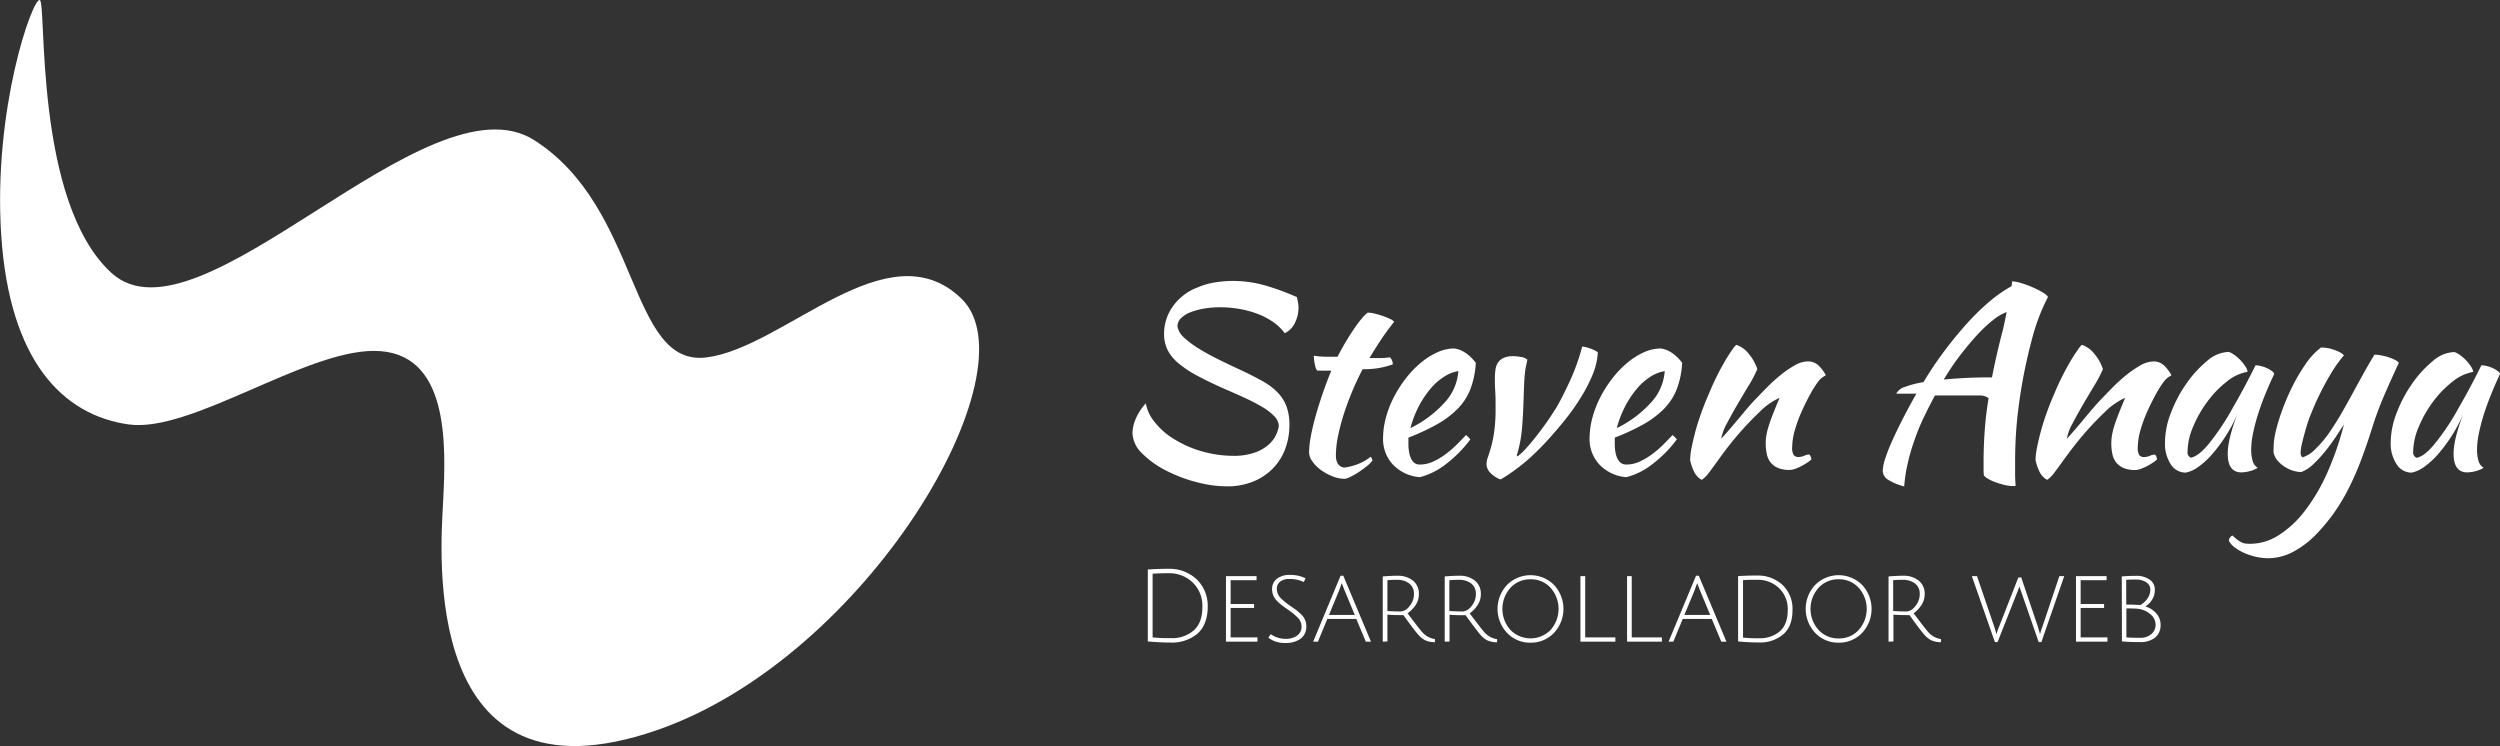 <svg xmlns="http://www.w3.org/2000/svg" viewBox="0 0 745.96 222.61"><rect x="0" y="0" width="745.96" height="222.61" fill="#333333" stroke="none"/><defs><style>.cls-1-logo{fill:#fff;}</style></defs><title>logo</title><g id="Capa_2" data-name="Capa 2"><g id="Logo1"><path class="cls-1-logo" d="M11.86,0C14,.53,10,60.24,33.26,81.44c26.16,23.81,94.3-59.85,126.14-39.62s28.11,67.76,51.41,64.83,54.11-38.85,76.08-17.53-28,107.07-91,128.79c-70.76,24.38-64.44-53.41-63.67-68.14.89-17.23,1.91-45.06-20.64-45.07-20.91,0-54.73,24.55-73.22,21.94-19.66-2.77-35.55-19-38-56.54S9.67-.52,11.86,0Z"/><path class="cls-1-logo" d="M348.68,169.72A11.8,11.8,0,0,1,357,172.8a10.87,10.87,0,0,1,3.35,8.39,12.26,12.26,0,0,1-.86,4.74,8.16,8.16,0,0,1-2.37,3.3,11.89,11.89,0,0,1-7.74,2.5q-3,0-6.89-.33V169.93C344.53,169.79,346.59,169.72,348.68,169.72Zm.69,20.69a9.84,9.84,0,0,0,6.83-2.31c1.71-1.53,2.57-3.85,2.57-6.94a9.66,9.66,0,0,0-2.91-7.38,10.08,10.08,0,0,0-7.18-2.74c-1.83,0-3.41.05-4.76.15v19A45,45,0,0,0,349.37,190.41Z"/><path class="cls-1-logo" d="M365.81,191.46V171.91h9.13v1.21H367.2v7.11h7v1.17h-7v8.79h8v1.27Z"/><path class="cls-1-logo" d="M384.64,172.76a4.28,4.28,0,0,0-2.65.78,2.62,2.62,0,0,0-1,2.2,3.93,3.93,0,0,0,1.36,2.92,19,19,0,0,0,2.48,2c1,.7,1.71,1.19,2.09,1.49s.85.72,1.39,1.24a4.68,4.68,0,0,1,1.47,3.4,4.44,4.44,0,0,1-1.67,3.78,7.53,7.53,0,0,1-4.66,1.28,7.92,7.92,0,0,1-5-1.57l.72-1.05a7.65,7.65,0,0,0,4.34,1.39,5.76,5.76,0,0,0,3.57-1,3.19,3.19,0,0,0,1.28-2.71,3.8,3.8,0,0,0-1.3-2.77,18.6,18.6,0,0,0-2.42-2c-1-.7-1.72-1.21-2.12-1.52a14.93,14.93,0,0,1-1.42-1.25,4.88,4.88,0,0,1-1.53-3.55A3.79,3.79,0,0,1,381,172.7a6.12,6.12,0,0,1,4-1.15,10,10,0,0,1,4.54,1l-.51,1.11A9.79,9.79,0,0,0,384.64,172.76Z"/><path class="cls-1-logo" d="M396.05,184.68l-2.8,6.78h-1.42L400,171.79h.82l8.25,19.67h-1.54l-2.83-6.78ZM400.36,174c-.31.91-.58,1.66-.82,2.26l-3,7.23h7.71l-3-7.2C400.8,175.19,400.5,174.42,400.36,174Z"/><path class="cls-1-logo" d="M412.59,191.46V172c1.73-.14,3.19-.21,4.4-.21a7.18,7.18,0,0,1,4.58,1.43,4.93,4.93,0,0,1,1.8,4.09,5.75,5.75,0,0,1-1,3.28A9.7,9.7,0,0,1,420,183c2.39,3.17,3.86,5.07,4.43,5.69a6.21,6.21,0,0,0,3.73,2l0,.93a7.17,7.17,0,0,1-2.74-.5,6.44,6.44,0,0,1-2.09-1.58q-1.05-1.11-4.57-6c-1.62,0-3.22,0-4.78-.15v8Zm5.42-9a3.63,3.63,0,0,0,2.53-1.56,5.42,5.42,0,0,0,1.36-3.65,3.76,3.76,0,0,0-1.42-3.16,5.88,5.88,0,0,0-3.67-1.08c-.81,0-1.75,0-2.83.12v9.18C415.42,182.41,416.77,182.45,418,182.45Z"/><path class="cls-1-logo" d="M431.08,191.46V172c1.72-.14,3.19-.21,4.39-.21a7.16,7.16,0,0,1,4.58,1.43,4.94,4.94,0,0,1,1.81,4.09,5.69,5.69,0,0,1-1,3.28,9.52,9.52,0,0,1-2.32,2.44q3.58,4.75,4.43,5.69a6.24,6.24,0,0,0,3.74,2l0,.93a7.23,7.23,0,0,1-2.75-.5,6.44,6.44,0,0,1-2.09-1.58q-1-1.11-4.56-6c-1.63,0-3.22,0-4.79-.15v8Zm5.42-9a3.67,3.67,0,0,0,2.53-1.56,5.41,5.41,0,0,0,1.35-3.65,3.76,3.76,0,0,0-1.41-3.16,5.91,5.91,0,0,0-3.68-1.08c-.8,0-1.74,0-2.83.12v9.18C433.91,182.41,435.25,182.45,436.5,182.45Z"/><path class="cls-1-logo" d="M456.68,191.76a9.34,9.34,0,0,1-7-2.92,10.43,10.43,0,0,1,0-14.31,9.89,9.89,0,0,1,14,0,10.46,10.46,0,0,1,0,14.31A9.38,9.38,0,0,1,456.68,191.76Zm0-18.91a7.91,7.91,0,0,0-6,2.56,9.42,9.42,0,0,0,0,12.54,8.38,8.38,0,0,0,12,0,9.48,9.48,0,0,0,0-12.54A7.85,7.85,0,0,0,456.7,172.85Z"/><path class="cls-1-logo" d="M471.57,191.46V171.91H473v18.28h9v1.27Z"/><path class="cls-1-logo" d="M485.49,191.46V171.91h1.39v18.28h9v1.27Z"/><path class="cls-1-logo" d="M502.1,184.68l-2.8,6.78h-1.42l8.19-19.67h.82l8.25,19.67H513.6l-2.83-6.78ZM506.41,174c-.31.91-.58,1.66-.82,2.26l-3,7.23h7.71l-3-7.2C506.85,175.19,506.55,174.42,506.41,174Z"/><path class="cls-1-logo" d="M524.3,171.73a10.73,10.73,0,0,1,7.55,2.79,9.81,9.81,0,0,1,3,7.57q0,4.8-2.78,7.2a10.57,10.57,0,0,1-7.18,2.41q-3,0-6.27-.3V171.91C520.25,171.79,522.13,171.73,524.3,171.73Zm.61,18.71a9,9,0,0,0,6.18-2.08q2.34-2.09,2.34-6.27a8.65,8.65,0,0,0-2.64-6.65A9.11,9.11,0,0,0,524.3,173c-1.82,0-3.23,0-4.21.12v17.13A40.94,40.94,0,0,0,524.91,190.44Z"/><path class="cls-1-logo" d="M548.62,191.76a9.38,9.38,0,0,1-7-2.92,10.46,10.46,0,0,1,0-14.31,9.9,9.9,0,0,1,14,0,10.46,10.46,0,0,1,0,14.31A9.38,9.38,0,0,1,548.62,191.76Zm0-18.91a7.91,7.91,0,0,0-6,2.56,9.42,9.42,0,0,0,0,12.54,7.93,7.93,0,0,0,6,2.55,7.84,7.84,0,0,0,6-2.55,9.45,9.45,0,0,0,0-12.54A7.81,7.81,0,0,0,548.64,172.85Z"/><path class="cls-1-logo" d="M563.51,191.46V172c1.73-.14,3.19-.21,4.4-.21a7.15,7.15,0,0,1,4.57,1.43,4.91,4.91,0,0,1,1.81,4.09,5.75,5.75,0,0,1-1,3.28A9.87,9.87,0,0,1,571,183c2.39,3.17,3.86,5.07,4.43,5.69a6.19,6.19,0,0,0,3.73,2l0,.93a7.13,7.13,0,0,1-2.74-.5,6.44,6.44,0,0,1-2.09-1.58q-1.05-1.11-4.57-6c-1.62,0-3.22,0-4.79-.15v8Zm5.42-9a3.65,3.65,0,0,0,2.53-1.56,5.42,5.42,0,0,0,1.36-3.65,3.76,3.76,0,0,0-1.42-3.16,5.88,5.88,0,0,0-3.67-1.08c-.81,0-1.75,0-2.84.12v9.18C566.34,182.41,567.69,182.45,568.93,182.45Z"/><path class="cls-1-logo" d="M596.61,186.7l5.63-14.39h.87L608,186.79l.72,2.44a16.94,16.94,0,0,1,.76-2.41l5-14.91h1.45l-6.81,19.67h-.81q-5-14.43-5.21-15l-.54-1.59q-.15.51-.81,2.13l-5.7,14.46h-.81l-6.87-19.67h1.54l5,14.67c.28.8.54,1.7.78,2.68A25.48,25.48,0,0,1,596.61,186.7Z"/><path class="cls-1-logo" d="M619.44,191.46V171.91h9.13v1.21h-7.74v7.11h7v1.17h-7v8.79h8v1.27Z"/><path class="cls-1-logo" d="M633.1,172c1.42-.12,2.89-.18,4.39-.18a6.77,6.77,0,0,1,3.87,1.09,3.56,3.56,0,0,1,1.61,3.16,5.29,5.29,0,0,1-.84,2.89,5.82,5.82,0,0,1-2,2,6.73,6.73,0,0,1,3.26,2.05,4.94,4.94,0,0,1,1.29,3.34,4.73,4.73,0,0,1-1.64,3.91,7.14,7.14,0,0,1-4.62,1.33c-2,0-3.75-.07-5.27-.21Zm8.52,4a2.54,2.54,0,0,0-1.24-2.27,5.31,5.31,0,0,0-3-.8c-1.14,0-2.13,0-2.95.09v7.38c1.75,0,3.14.05,4.19.15a6.2,6.2,0,0,0,2.06-1.85A4.53,4.53,0,0,0,641.62,176Zm-5.78,5.54-1.36,0v8.64c.86.09,2.26.13,4.19.13a4.84,4.84,0,0,0,3.24-1.1,3.52,3.52,0,0,0,1.28-2.77,4,4,0,0,0-1.28-2.93,7.2,7.2,0,0,0-3.33-1.76A12.81,12.81,0,0,0,635.84,181.58Z"/><path class="cls-1-logo" d="M387,88.67c.15.85.26,1.44.34,1.77a6.38,6.38,0,0,1,.11,1.31,10.15,10.15,0,0,1-1.09,4.63,6.49,6.49,0,0,1-3,3.05,14.85,14.85,0,0,0-3.69-3.5,21.86,21.86,0,0,0-4.78-2.41,30.13,30.13,0,0,0-5.38-1.39,34,34,0,0,0-5.42-.45,28.34,28.34,0,0,0-4.93.41,21.49,21.49,0,0,0-4.07,1.13A7.93,7.93,0,0,0,352.34,95a3.37,3.37,0,0,0-1,2.41,5.87,5.87,0,0,0,2,3.35,27.23,27.23,0,0,0,4.45,3.31c1.75,1.08,3.7,2.15,5.83,3.2s4.23,2.06,6.29,3c2.56,1.2,4.76,2.32,6.62,3.35a19.65,19.65,0,0,1,4.59,3.38,12.36,12.36,0,0,1,2.72,4.18,15.75,15.75,0,0,1,.9,5.65,20,20,0,0,1-1.28,7.19,16.65,16.65,0,0,1-3.73,5.83,17.12,17.12,0,0,1-5.91,3.88,20.57,20.57,0,0,1-7.75,1.39,35.83,35.83,0,0,1-9.11-1.28,43,43,0,0,1-9.15-3.5,27.33,27.33,0,0,1-7.08-5.12,8.72,8.72,0,0,1-2.82-6.13,11.68,11.68,0,0,1,.86-3.84,16.06,16.06,0,0,1,3.13-4.9,11.75,11.75,0,0,0,2.45,5.35,21.51,21.51,0,0,0,6.66,5.72,32.14,32.14,0,0,0,8.54,3.5,34.32,34.32,0,0,0,8.25,1.09,18.78,18.78,0,0,0,6.85-1.05,12.39,12.39,0,0,0,4.14-2.52,8.82,8.82,0,0,0,2.11-3,9,9,0,0,0,.68-2.4,4.55,4.55,0,0,0-1.4-2.9,16.12,16.12,0,0,0-3.54-2.71,57.48,57.48,0,0,0-5.15-2.68q-2.94-1.35-6.1-2.71-4.74-2.1-8.17-3.95a31.6,31.6,0,0,1-5.65-3.76,12.66,12.66,0,0,1-3.23-4,10.94,10.94,0,0,1-1-4.82,13.93,13.93,0,0,1,2.56-8,15.83,15.83,0,0,1,7.38-5.72,21.43,21.43,0,0,1,5.16-1.51,33.19,33.19,0,0,1,5.38-.45,35.29,35.29,0,0,1,9.71,1.35A72.55,72.55,0,0,1,387,88.67Z"/><path class="cls-1-logo" d="M393,110.58a4.84,4.84,0,0,1-.68-1.92,12.9,12.9,0,0,1-.3-2.52,24.93,24.93,0,0,0,3.77.3h3.31q1.13-2.23,2.45-4.43c.87-1.47,1.73-2.81,2.56-4a31.69,31.69,0,0,1,2.33-3.09,8.85,8.85,0,0,1,1.69-1.64,9.46,9.46,0,0,1,1.92.26c.78.18,1.57.41,2.37.68s1.54.57,2.19.87A3.9,3.9,0,0,1,416,96c-1.5,1.9-2.8,3.65-3.87,5.27s-2.25,3.48-3.5,5.57h3a22.17,22.17,0,0,0,3.13-.22,2.71,2.71,0,0,1,.6.94,3.08,3.08,0,0,1,.23,1.16,24.71,24.71,0,0,1-9,1.44c-1.26,2.41-2.37,4.81-3.35,7.2s-1.81,4.7-2.49,6.91a62.58,62.58,0,0,0-1.58,6.27,28.8,28.8,0,0,0-.56,5.28c0,2.21.82,3.45,2.48,3.7a17.37,17.37,0,0,0,4.29-1.13,14.34,14.34,0,0,0,3.62-2.11,3.1,3.1,0,0,1,.52,1.13,7.87,7.87,0,0,1-1.54,1.57c-.73.6-1.52,1.18-2.37,1.76a20.44,20.44,0,0,1-2.49,1.45,6.42,6.42,0,0,1-1.8.68,10,10,0,0,1-3.77-.76,15.68,15.68,0,0,1-3.42-1.88,10.79,10.79,0,0,1-2.52-2.53,4.7,4.7,0,0,1-1-2.75,26.72,26.72,0,0,1,.49-4.56c.32-1.83.79-3.83,1.39-6s1.3-4.42,2.11-6.78,1.68-4.7,2.63-7Z"/><path class="cls-1-logo" d="M440.35,108.24a25.59,25.59,0,0,1-1.66,8,17.33,17.33,0,0,1-3.88,5.87,27.87,27.87,0,0,1-6.13,4.56,67.23,67.23,0,0,1-8.43,3.91c0,.3,0,.62,0,1s0,.66,0,1a14.39,14.39,0,0,0,.15,2,8,8,0,0,0,.53,2,3.8,3.8,0,0,0,1,1.47,2.6,2.6,0,0,0,1.74.56,9.5,9.5,0,0,0,4-.9,20.77,20.77,0,0,0,3.72-2.22,30.19,30.19,0,0,0,3.31-2.86c1-1,1.95-2,2.75-2.82a14,14,0,0,1,1.28,1.28,36.58,36.58,0,0,1-7.41,7.49,21.17,21.17,0,0,1-7.64,3.8,12.4,12.4,0,0,1-8.1-3.8,11.12,11.12,0,0,1-2.9-7.72,24,24,0,0,1,.87-6.29,30.37,30.37,0,0,1,2.41-6.17,36,36,0,0,1,3.61-5.61,29.4,29.4,0,0,1,4.44-4.59,21.31,21.31,0,0,1,4.9-3.09,12.21,12.21,0,0,1,5-1.13Q437.34,104.4,440.35,108.24Zm-5.2,2.49a11.16,11.16,0,0,0-4.21,1.65,17.65,17.65,0,0,0-4.11,3.62,28.71,28.71,0,0,0-3.5,5.27,30.43,30.43,0,0,0-2.48,6.47,33.6,33.6,0,0,0,10-7.41A15.43,15.43,0,0,0,435.15,110.73Z"/><path class="cls-1-logo" d="M446.05,112.76a16,16,0,0,1,.19-2.56,4.74,4.74,0,0,1,.79-2.07,3.94,3.94,0,0,1,1.65-1.35,6.6,6.6,0,0,1,2.79-.5,14.3,14.3,0,0,1,2.37.23,3.5,3.5,0,0,1,1.92.83c-.2.85-.36,1.61-.49,2.26s-.23,1.37-.3,2.14-.14,1.71-.19,2.79-.1,2.47-.15,4.18q-.15,5.12-.49,9.15a39.46,39.46,0,0,1-1.54,8c0,.2.07.3.22.3a17.34,17.34,0,0,0,2.56-2.4q1.44-1.59,3-3.58c1.06-1.33,2.11-2.75,3.17-4.25s2-3,2.93-4.45c1.21-2.1,2.54-4.74,4-7.9a62.22,62.22,0,0,0,3.62-10.17,5,5,0,0,1,1.16.19q.72.19,1.44.45a10.9,10.9,0,0,1,1.27.57,3.19,3.19,0,0,1,.79.53,19.78,19.78,0,0,1-1.54,6.62,44.45,44.45,0,0,1-3.35,6.55,63.93,63.93,0,0,1-4.14,6c-1.46,1.86-2.79,3.46-4,4.82a83.32,83.32,0,0,1-7.27,7.53,57.76,57.76,0,0,1-8.69,6.4,8,8,0,0,1-3.09-2,3.84,3.84,0,0,1-1.13-2.6,6.24,6.24,0,0,1,.42-2.07c.27-.77.59-1.78.94-3a38,38,0,0,0,.94-4.63,50.52,50.52,0,0,0,.41-7.08c0-1.65,0-3.32-.11-5S446.05,113.66,446.05,112.76Z"/><path class="cls-1-logo" d="M501.93,108.24a25.87,25.87,0,0,1-1.66,8,17.48,17.48,0,0,1-3.88,5.87,27.87,27.87,0,0,1-6.13,4.56,66.75,66.75,0,0,1-8.44,3.91c0,.3,0,.62,0,1s0,.66,0,1a14.39,14.39,0,0,0,.15,2,8,8,0,0,0,.53,2,3.8,3.8,0,0,0,1.05,1.47,2.59,2.59,0,0,0,1.73.56,9.43,9.43,0,0,0,4-.9,20.51,20.51,0,0,0,3.73-2.22,30.19,30.19,0,0,0,3.31-2.86c1-1,1.95-2,2.75-2.82a14,14,0,0,1,1.28,1.28,36.37,36.37,0,0,1-7.42,7.49,21,21,0,0,1-7.64,3.8,12.4,12.4,0,0,1-8.09-3.8,11.12,11.12,0,0,1-2.9-7.72,24,24,0,0,1,.87-6.29,30.37,30.37,0,0,1,2.41-6.17,35.25,35.25,0,0,1,3.61-5.61,29.4,29.4,0,0,1,4.44-4.59,21.1,21.1,0,0,1,4.9-3.09,12.21,12.21,0,0,1,5-1.13Q498.92,104.4,501.93,108.24Zm-5.2,2.49a11.16,11.16,0,0,0-4.21,1.65,17.65,17.65,0,0,0-4.11,3.62,28.71,28.71,0,0,0-3.5,5.27,30.43,30.43,0,0,0-2.48,6.47,33.6,33.6,0,0,0,10-7.41A15.43,15.43,0,0,0,496.73,110.73Z"/><path class="cls-1-logo" d="M518.11,102.9a7.92,7.92,0,0,1,3.69,2.67,13.75,13.75,0,0,1,2.56,4.56A35.83,35.83,0,0,1,521.8,115c-1.15,1.91-2.31,3.85-3.46,5.83s-2.2,3.87-3.13,5.65a14,14,0,0,0-1.61,4.4q1.2-1.28,2.67-3t2.86-3.39c.93-1.13,1.79-2.15,2.6-3.08s1.43-1.62,1.88-2.07c.95-1,2.08-2.17,3.39-3.51a54,54,0,0,1,4.1-3.76,30.48,30.48,0,0,1,4.33-3,8.15,8.15,0,0,1,4-1.24,4.46,4.46,0,0,1,3.27,1.31,11.47,11.47,0,0,1,2.07,2.75c0,.1-.18.24-.56.42a6,6,0,0,0-1.62,1.46,31,31,0,0,0-2.37,3.73q-1.32,2.37-2.56,5.12a41.1,41.1,0,0,0-2.07,5.61,19,19,0,0,0-.83,5.19,3.85,3.85,0,0,0,.49,2.41,1.78,1.78,0,0,0,1.39.53,4.34,4.34,0,0,0,1.73-.38,4,4,0,0,1,1.44-.37,1.08,1.08,0,0,1,.48.64,2.32,2.32,0,0,1,.19.86,10.84,10.84,0,0,1-1.43,1.06,19.35,19.35,0,0,1-1.73,1,14.63,14.63,0,0,1-1.77.75,4.79,4.79,0,0,1-1.54.3,8.56,8.56,0,0,1-3.58-.64,5.61,5.61,0,0,1-2.18-1.69,6.24,6.24,0,0,1-1.09-2.53,15.44,15.44,0,0,1-.3-3.12,14,14,0,0,1,.15-2,18.36,18.36,0,0,1,.6-2.68c.3-1,.73-2.25,1.28-3.68s1.25-3.15,2.11-5.16a15.45,15.45,0,0,0-2,1.05,19.42,19.42,0,0,0-4.06,3.24,90.66,90.66,0,0,0-6.36,6.7q-2.84,3.31-5.76,7.38c-1.11,1.55-2.07,2.87-2.9,3.95a8.38,8.38,0,0,1-2.15,2.15,5.59,5.59,0,0,1-2.33-2.53,15.92,15.92,0,0,1-1.13-3.35,20.66,20.66,0,0,1,.41-3.61c.28-1.45.66-3.07,1.13-4.86s1.07-3.65,1.77-5.61,1.48-3.91,2.34-5.87A78.33,78.33,0,0,1,515.14,107Q517.51,103.2,518.11,102.9Z"/><path class="cls-1-logo" d="M568.18,145.13a16.4,16.4,0,0,1-5-2.11,3.18,3.18,0,0,1-1.39-2.64,12.53,12.53,0,0,1,.68-3.39,47.3,47.3,0,0,1,2-5.16q1.32-3,3.16-6.6c1.23-2.41,2.63-5,4.18-7.77h-6a4.19,4.19,0,0,1,2.56-2,29.29,29.29,0,0,1,5.57-1.44,106.12,106.12,0,0,1,6.29-9.36q3.34-4.45,6.74-8.2a67.81,67.81,0,0,1,6.77-6.57,39.37,39.37,0,0,1,6.48-4.5c.05-.35.08-.65.11-.9s0-.43,0-.53a10.59,10.59,0,0,1,2.82.53,28.74,28.74,0,0,1,3.46,1.28,27.27,27.27,0,0,1,3,1.54c.87.53,1.36,1,1.46,1.32a60.6,60.6,0,0,0-4.89,13.06,152.3,152.3,0,0,0-4,20.82c-.25,2-.47,4.29-.64,6.85s-.26,5.42-.26,8.58v3.39c0,1.15.05,2.36.15,3.62a.82.82,0,0,1-.3.07h-.61a10.69,10.69,0,0,1-2.44-.33,25.83,25.83,0,0,1-2.71-.82,11.93,11.93,0,0,1-2.26-1.07,3.35,3.35,0,0,1-1.17-1c-.05-.64-.07-1.27-.07-1.89v-2q0-4.59.33-9.33t1.17-9.79a4.57,4.57,0,0,0-2.79-.79H577.36c-1.2,2.23-2.33,4.44-3.38,6.65a58.25,58.25,0,0,0-2.71,6.64,56.33,56.33,0,0,0-2.07,7.13A46.06,46.06,0,0,0,568.18,145.13Zm29.06-45.22q.3-1.05.72-2.91c.27-1.23.53-2.53.79-3.89a15.29,15.29,0,0,0-4.18,2.49,41.11,41.11,0,0,0-4.75,4.49q-2.45,2.67-5,6T580,113.25a143.27,143.27,0,0,1,14.38-.64q.6-3.18,1.32-6.31C596.17,104.21,596.69,102.08,597.24,99.91Z"/><path class="cls-1-logo" d="M621.23,102.9a7.92,7.92,0,0,1,3.69,2.67,13.75,13.75,0,0,1,2.56,4.56,35.83,35.83,0,0,1-2.56,4.89c-1.15,1.91-2.31,3.85-3.46,5.83s-2.2,3.87-3.12,5.65a14.08,14.08,0,0,0-1.62,4.4q1.2-1.28,2.67-3t2.86-3.39c.93-1.13,1.79-2.15,2.6-3.08s1.43-1.62,1.88-2.07c.95-1,2.08-2.17,3.39-3.51a54,54,0,0,1,4.1-3.76,31.06,31.06,0,0,1,4.33-3,8.21,8.21,0,0,1,4-1.24,4.48,4.48,0,0,1,3.28,1.31,12,12,0,0,1,2.07,2.75q0,.15-.57.42a6.29,6.29,0,0,0-1.62,1.46,31,31,0,0,0-2.37,3.73q-1.32,2.37-2.56,5.12a41.1,41.1,0,0,0-2.07,5.61,19,19,0,0,0-.83,5.19,3.92,3.92,0,0,0,.49,2.41,1.79,1.79,0,0,0,1.4.53,4.34,4.34,0,0,0,1.73-.38,4,4,0,0,1,1.43-.37,1.13,1.13,0,0,1,.49.64,2.54,2.54,0,0,1,.19.86,11,11,0,0,1-1.44,1.06,18,18,0,0,1-1.73,1,14.63,14.63,0,0,1-1.77.75,4.74,4.74,0,0,1-1.54.3,8.56,8.56,0,0,1-3.58-.64,5.68,5.68,0,0,1-2.18-1.69,6.24,6.24,0,0,1-1.09-2.53,15.26,15.26,0,0,1-.15-5.15,18.36,18.36,0,0,1,.6-2.68c.3-1,.73-2.25,1.28-3.68s1.25-3.15,2.11-5.16a15,15,0,0,0-2,1.05A19.45,19.45,0,0,0,628,123a90.66,90.66,0,0,0-6.36,6.7q-2.82,3.31-5.76,7.38c-1.11,1.55-2.07,2.87-2.9,3.95a8.38,8.38,0,0,1-2.15,2.15,5.59,5.59,0,0,1-2.33-2.53,15.92,15.92,0,0,1-1.13-3.35,19.88,19.88,0,0,1,.42-3.61c.27-1.45.65-3.07,1.13-4.86s1.06-3.65,1.76-5.61,1.48-3.91,2.34-5.87A78.33,78.33,0,0,1,618.26,107Q620.63,103.2,621.23,102.9Z"/><path class="cls-1-logo" d="M673,109a7,7,0,0,1,1.77.26,9.49,9.49,0,0,1,1.84.68,7.4,7.4,0,0,1,1.39.86c.38.3.57.58.57.83-1,2.11-1.93,4.23-2.79,6.36s-1.58,4.18-2.18,6.14a51,51,0,0,0-1.39,5.5,23.68,23.68,0,0,0-.49,4.44,11.58,11.58,0,0,0,.45,3.5,3.35,3.35,0,0,0,1.5,2,7.78,7.78,0,0,1-2.33,1,10.24,10.24,0,0,1-2.56.38q-4.06,0-4.06-5.57,0-4.29,2.86-11.75a46.14,46.14,0,0,1-3.47,6.49,45.26,45.26,0,0,1-4,5.36,23.23,23.23,0,0,1-4.1,3.78,9.59,9.59,0,0,1-3.8,1.76,5.25,5.25,0,0,1-4.52-2.53A11.24,11.24,0,0,1,646,132a24.64,24.64,0,0,1,1.81-8.92,39.39,39.39,0,0,1,4.63-8.7,32.87,32.87,0,0,1,6.13-6.69A10.3,10.3,0,0,1,665,105a6,6,0,0,1,1.7.9,13.67,13.67,0,0,1,1.8,1.57,12.6,12.6,0,0,1,1.47,1.84,4,4,0,0,1,.68,1.62,13.58,13.58,0,0,0-6.21,2.93,30.21,30.21,0,0,0-5.8,6,35,35,0,0,0-4.25,7.47,19.4,19.4,0,0,0-1.66,7.44,1.68,1.68,0,0,0,1,1.8q2.19-.45,5-3.73a72.14,72.14,0,0,0,6.92-10.12c.51-.91,1.07-1.91,1.7-3s1.26-2.26,1.92-3.47,1.29-2.42,1.92-3.65S672.46,110.15,673,109Z"/><path class="cls-1-logo" d="M707.79,127.74c-1.15,3.67-2.31,7-3.46,10a85.36,85.36,0,0,1-3.69,8.31,59.13,59.13,0,0,1-4.22,7,55.09,55.09,0,0,1-5,6.06,27.79,27.79,0,0,1-7.16,5.53,15.86,15.86,0,0,1-7.38,1.92,17.31,17.31,0,0,1-3.72-.41,19.58,19.58,0,0,1-3.47-1.13,14.6,14.6,0,0,1-2.86-1.66,6.1,6.1,0,0,1-1.77-2,1.91,1.91,0,0,1,1.06-1.58c.6.55,1.1,1,1.5,1.28a9.46,9.46,0,0,0,1.17.75,3.41,3.41,0,0,0,1.21.37,12.45,12.45,0,0,0,1.46.08,15.89,15.89,0,0,0,8.4-2.52,30.22,30.22,0,0,0,7.75-7.15,55,55,0,0,0,6.67-11.22,89.51,89.51,0,0,0,5.11-14.72l-2.4,3.68c-1,1.45-2,2.89-3.17,4.32a38.1,38.1,0,0,1-3.57,3.86,10.34,10.34,0,0,1-3.58,2.33,8.31,8.31,0,0,1-2.52-.42,10.11,10.11,0,0,1-2.49-1.17,10,10,0,0,1-2.07-1.82,5.52,5.52,0,0,1-1.2-2.42,32.19,32.19,0,0,1,.15-3.5,24.72,24.72,0,0,1,.53-2.9,57.75,57.75,0,0,1,2-6.48,65.31,65.31,0,0,1,3.09-7.11,52,52,0,0,1,3.91-6.55,20.59,20.59,0,0,1,4.48-4.78,11.48,11.48,0,0,1,1.51.11,10.62,10.62,0,0,1,1.88.41,14.61,14.61,0,0,1,1.88.72,5.18,5.18,0,0,1,1.58,1.09,37.14,37.14,0,0,0-3.61,5,81.87,81.87,0,0,0-6.17,12.35c-.25.55-.56,1.36-.91,2.41s-.69,2.16-1,3.31-.62,2.29-.87,3.39a12.68,12.68,0,0,0-.37,2.64,1.78,1.78,0,0,0,.18.9,2.87,2.87,0,0,0,.34.45,8.48,8.48,0,0,0,3.62-2.22,34.07,34.07,0,0,0,5.12-6.21q1.8-2.72,3.31-5.38t3-5.39q1.47-2.7,3.05-5.57c1.06-1.91,2.19-3.86,3.39-5.87a10.14,10.14,0,0,1,2.11.23,17,17,0,0,1,2.18.56,13.14,13.14,0,0,1,1.85.75,3.93,3.93,0,0,1,1.16.87q-2.32,5-4.36,9.71T707.79,127.74Z"/><path class="cls-1-logo" d="M740.39,109a7,7,0,0,1,1.77.26,9.59,9.59,0,0,1,1.85.68,7.74,7.74,0,0,1,1.39.86c.37.3.56.58.56.83q-1.5,3.16-2.78,6.36c-.86,2.14-1.58,4.18-2.19,6.14a53.45,53.45,0,0,0-1.39,5.5,23.68,23.68,0,0,0-.49,4.44,11.58,11.58,0,0,0,.45,3.5,3.37,3.37,0,0,0,1.51,2,7.78,7.78,0,0,1-2.33,1,10.3,10.3,0,0,1-2.56.38q-4.06,0-4.07-5.57,0-4.29,2.86-11.75a46.09,46.09,0,0,1-3.46,6.49,47.57,47.57,0,0,1-4,5.36,23.62,23.62,0,0,1-4.11,3.78,9.53,9.53,0,0,1-3.8,1.76,5.23,5.23,0,0,1-4.51-2.53,11.16,11.16,0,0,1-1.74-6.46,24.86,24.86,0,0,1,1.81-8.92,39.81,39.81,0,0,1,4.63-8.7,32.91,32.91,0,0,1,6.14-6.69,10.27,10.27,0,0,1,6.4-2.68,6,6,0,0,1,1.69.9,12.81,12.81,0,0,1,3.27,3.41,3.91,3.91,0,0,1,.68,1.62,13.63,13.63,0,0,0-6.21,2.93,30.78,30.78,0,0,0-5.8,6,35,35,0,0,0-4.25,7.47,19.59,19.59,0,0,0-1.66,7.44,1.68,1.68,0,0,0,1.06,1.8q2.18-.45,5-3.73a71.18,71.18,0,0,0,6.93-10.12c.5-.91,1.07-1.91,1.69-3s1.27-2.26,1.92-3.47,1.29-2.42,1.92-3.65S739.84,110.15,740.39,109Z"/></g></g></svg>